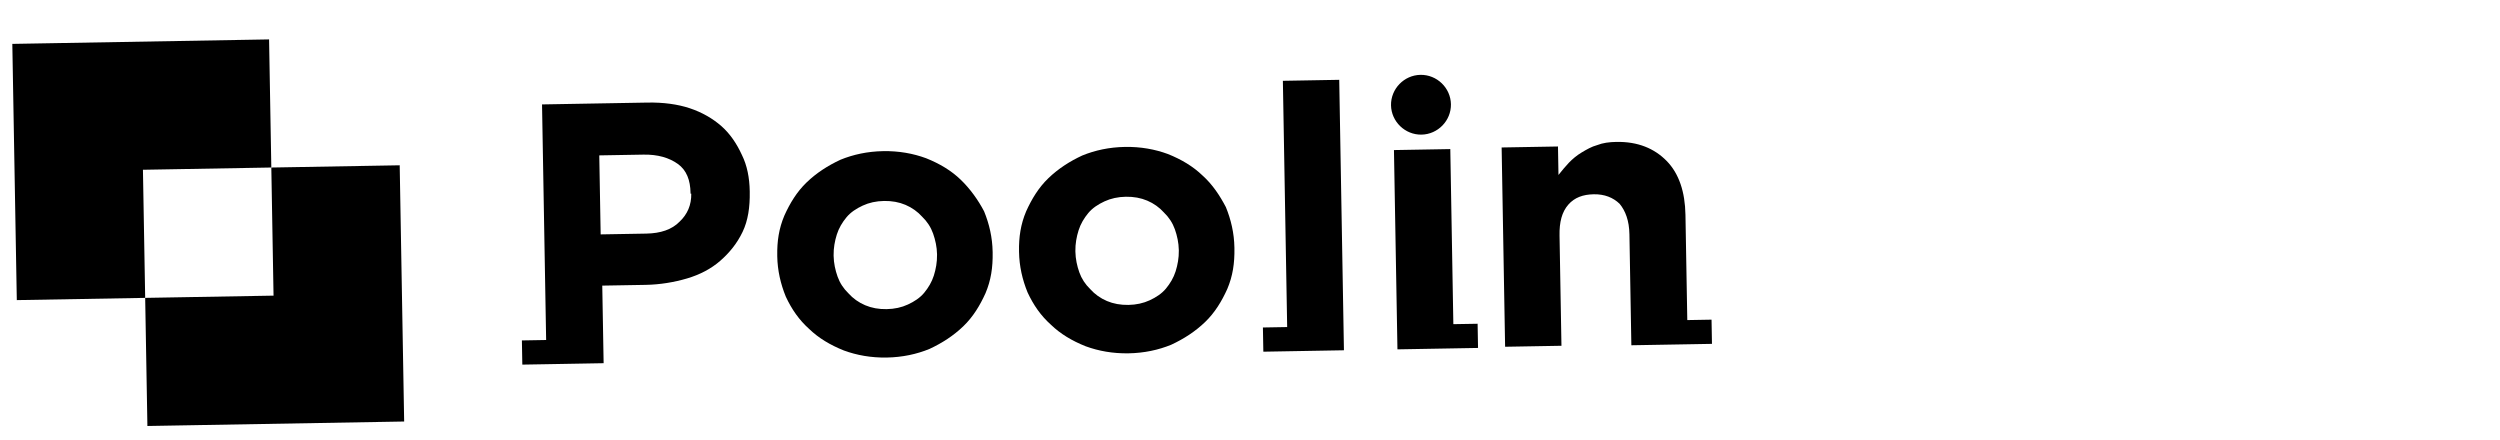 <svg width="182" height="32" viewBox="0 0 182 32" fill="none" xmlns="http://www.w3.org/2000/svg">
	<g clip-path="url(#clip0_56_674)">
		<path d="M19.752 12.195L19.589 2.869L0.897 3.195L1.223 21.848L10.569 21.685L10.406 12.359L19.752 12.195Z" fill="currentColor" />
		<path d="M19.752 12.196L19.914 21.522L10.569 21.685L10.731 31.012L29.423 30.686L29.098 12.033L19.752 12.196Z" fill="currentColor" />
		<path d="M105.582 10.853L101.48 10.925L101.734 25.433L105.835 25.361L107.601 25.33L107.57 23.569L105.804 23.599L105.582 10.853Z" fill="currentColor" />
		<path d="M103.485 9.801C104.68 9.78 105.649 8.779 105.628 7.587C105.607 6.395 104.604 5.428 103.409 5.449C102.215 5.47 101.246 6.471 101.266 7.663C101.287 8.855 102.291 9.822 103.485 9.801Z" fill="currentColor" />
		<path d="M122.835 23.302L122.701 15.633C122.672 13.975 122.233 12.636 121.334 11.718C120.435 10.801 119.232 10.304 117.674 10.331C117.154 10.34 116.688 10.4 116.276 10.563C115.862 10.674 115.503 10.887 115.142 11.101C114.783 11.314 114.476 11.579 114.22 11.842C113.966 12.106 113.711 12.421 113.457 12.737L113.421 10.664L109.319 10.736L109.572 25.244L113.674 25.172L113.534 17.141C113.516 16.157 113.712 15.428 114.17 14.901C114.629 14.375 115.248 14.157 116.027 14.143C116.806 14.13 117.433 14.378 117.908 14.836C118.333 15.347 118.605 16.068 118.622 17.052L118.763 25.135L122.865 25.064L124.631 25.033L124.6 23.271L122.835 23.302Z" fill="currentColor" />
		<path d="M69.939 13.082C69.253 12.42 68.413 11.916 67.419 11.519C66.478 11.172 65.436 10.983 64.294 11.003C63.151 11.023 62.117 11.249 61.188 11.628C60.261 12.059 59.439 12.591 58.724 13.277C58.009 13.964 57.504 14.802 57.104 15.69C56.705 16.63 56.566 17.565 56.584 18.601L56.584 18.653C56.602 19.689 56.828 20.67 57.207 21.597C57.639 22.522 58.172 23.29 58.91 23.951C59.597 24.613 60.437 25.116 61.431 25.514C62.372 25.86 63.414 26.049 64.556 26.029C65.698 26.009 66.733 25.784 67.661 25.405C68.589 24.974 69.41 24.442 70.126 23.755C70.841 23.069 71.345 22.231 71.746 21.343C72.144 20.403 72.284 19.468 72.265 18.38L72.264 18.328C72.246 17.291 72.021 16.311 71.642 15.384C71.211 14.562 70.626 13.743 69.939 13.082ZM68.216 18.554C68.225 19.072 68.132 19.592 67.984 20.061C67.836 20.53 67.583 20.949 67.279 21.317C66.973 21.685 66.562 21.952 66.098 22.167C65.635 22.383 65.118 22.495 64.547 22.505C63.975 22.515 63.454 22.421 62.984 22.221C62.512 22.022 62.092 21.719 61.773 21.361C61.404 21.005 61.137 20.595 60.973 20.131C60.809 19.668 60.697 19.152 60.688 18.633L60.687 18.582C60.678 18.063 60.772 17.544 60.92 17.075C61.067 16.605 61.32 16.186 61.625 15.818C61.93 15.45 62.341 15.184 62.805 14.968C63.268 14.753 63.785 14.64 64.357 14.63C64.928 14.62 65.449 14.715 65.92 14.914C66.391 15.113 66.811 15.417 67.13 15.774C67.499 16.13 67.766 16.54 67.93 17.004C68.094 17.468 68.207 17.984 68.216 18.502L68.216 18.554Z" fill="currentColor" />
		<path d="M87.541 12.774C86.854 12.113 86.014 11.609 85.02 11.212C84.08 10.865 83.037 10.676 81.895 10.696C80.753 10.716 79.718 10.941 78.79 11.32C77.862 11.751 77.04 12.284 76.325 12.97C75.61 13.656 75.106 14.495 74.705 15.383C74.306 16.323 74.167 17.258 74.185 18.294L74.186 18.346C74.204 19.382 74.429 20.363 74.808 21.289C75.24 22.215 75.773 22.983 76.512 23.644C77.198 24.306 78.038 24.809 79.032 25.207C79.974 25.553 81.015 25.742 82.158 25.722C83.3 25.702 84.335 25.477 85.262 25.098C86.19 24.667 87.012 24.134 87.727 23.448C88.442 22.762 88.947 21.924 89.347 21.036C89.746 20.096 89.885 19.16 89.866 18.072L89.865 18.02C89.847 16.984 89.622 16.003 89.243 15.077C88.813 14.255 88.279 13.435 87.541 12.774ZM85.818 18.247C85.827 18.765 85.733 19.285 85.585 19.754C85.437 20.223 85.184 20.642 84.88 21.01C84.574 21.378 84.164 21.644 83.7 21.86C83.236 22.075 82.719 22.188 82.148 22.198C81.576 22.208 81.056 22.113 80.585 21.914C80.114 21.715 79.693 21.412 79.375 21.054C79.006 20.698 78.738 20.288 78.574 19.824C78.41 19.361 78.298 18.844 78.289 18.326L78.288 18.274C78.279 17.756 78.373 17.236 78.521 16.767C78.669 16.298 78.921 15.879 79.226 15.511C79.532 15.143 79.942 14.877 80.406 14.661C80.87 14.446 81.387 14.333 81.959 14.323C82.53 14.313 83.05 14.408 83.521 14.607C83.993 14.806 84.413 15.11 84.731 15.467C85.1 15.823 85.368 16.233 85.532 16.697C85.696 17.16 85.808 17.677 85.817 18.195L85.818 18.247Z" fill="currentColor" />
		<path d="M52.524 9.187C51.891 8.628 51.104 8.176 50.215 7.88C49.328 7.585 48.287 7.447 47.145 7.467L39.46 7.602L39.759 24.752L37.994 24.783L38.025 26.544L39.79 26.514L43.944 26.441L43.845 20.793L47.012 20.738C48.051 20.72 49.086 20.546 50.017 20.271C50.947 19.996 51.771 19.567 52.436 18.985C53.101 18.403 53.66 17.72 54.06 16.883C54.462 16.047 54.6 15.06 54.581 13.972L54.581 13.92C54.563 12.935 54.392 12.057 54.014 11.287C53.637 10.464 53.157 9.747 52.524 9.187ZM50.324 14.098C50.339 14.927 50.039 15.606 49.477 16.134C48.915 16.714 48.09 16.988 47.051 17.006L43.728 17.064L43.627 11.312L46.847 11.256C47.886 11.238 48.721 11.483 49.352 11.938C49.983 12.393 50.256 13.114 50.272 14.047L50.273 14.099L50.324 14.098Z" fill="currentColor" />
		<path d="M93.706 23.81L91.94 23.841L91.971 25.603L93.737 25.572L97.839 25.5L97.496 5.811L93.393 5.883L93.706 23.81Z" fill="currentColor" />
	</g>
	<defs>
		<clipPath id="clip0_56_674">
			<rect width="180" height="28" fill="white" transform="translate(0.897 3.187) rotate(-1)" />
		</clipPath>
	</defs>
</svg>
